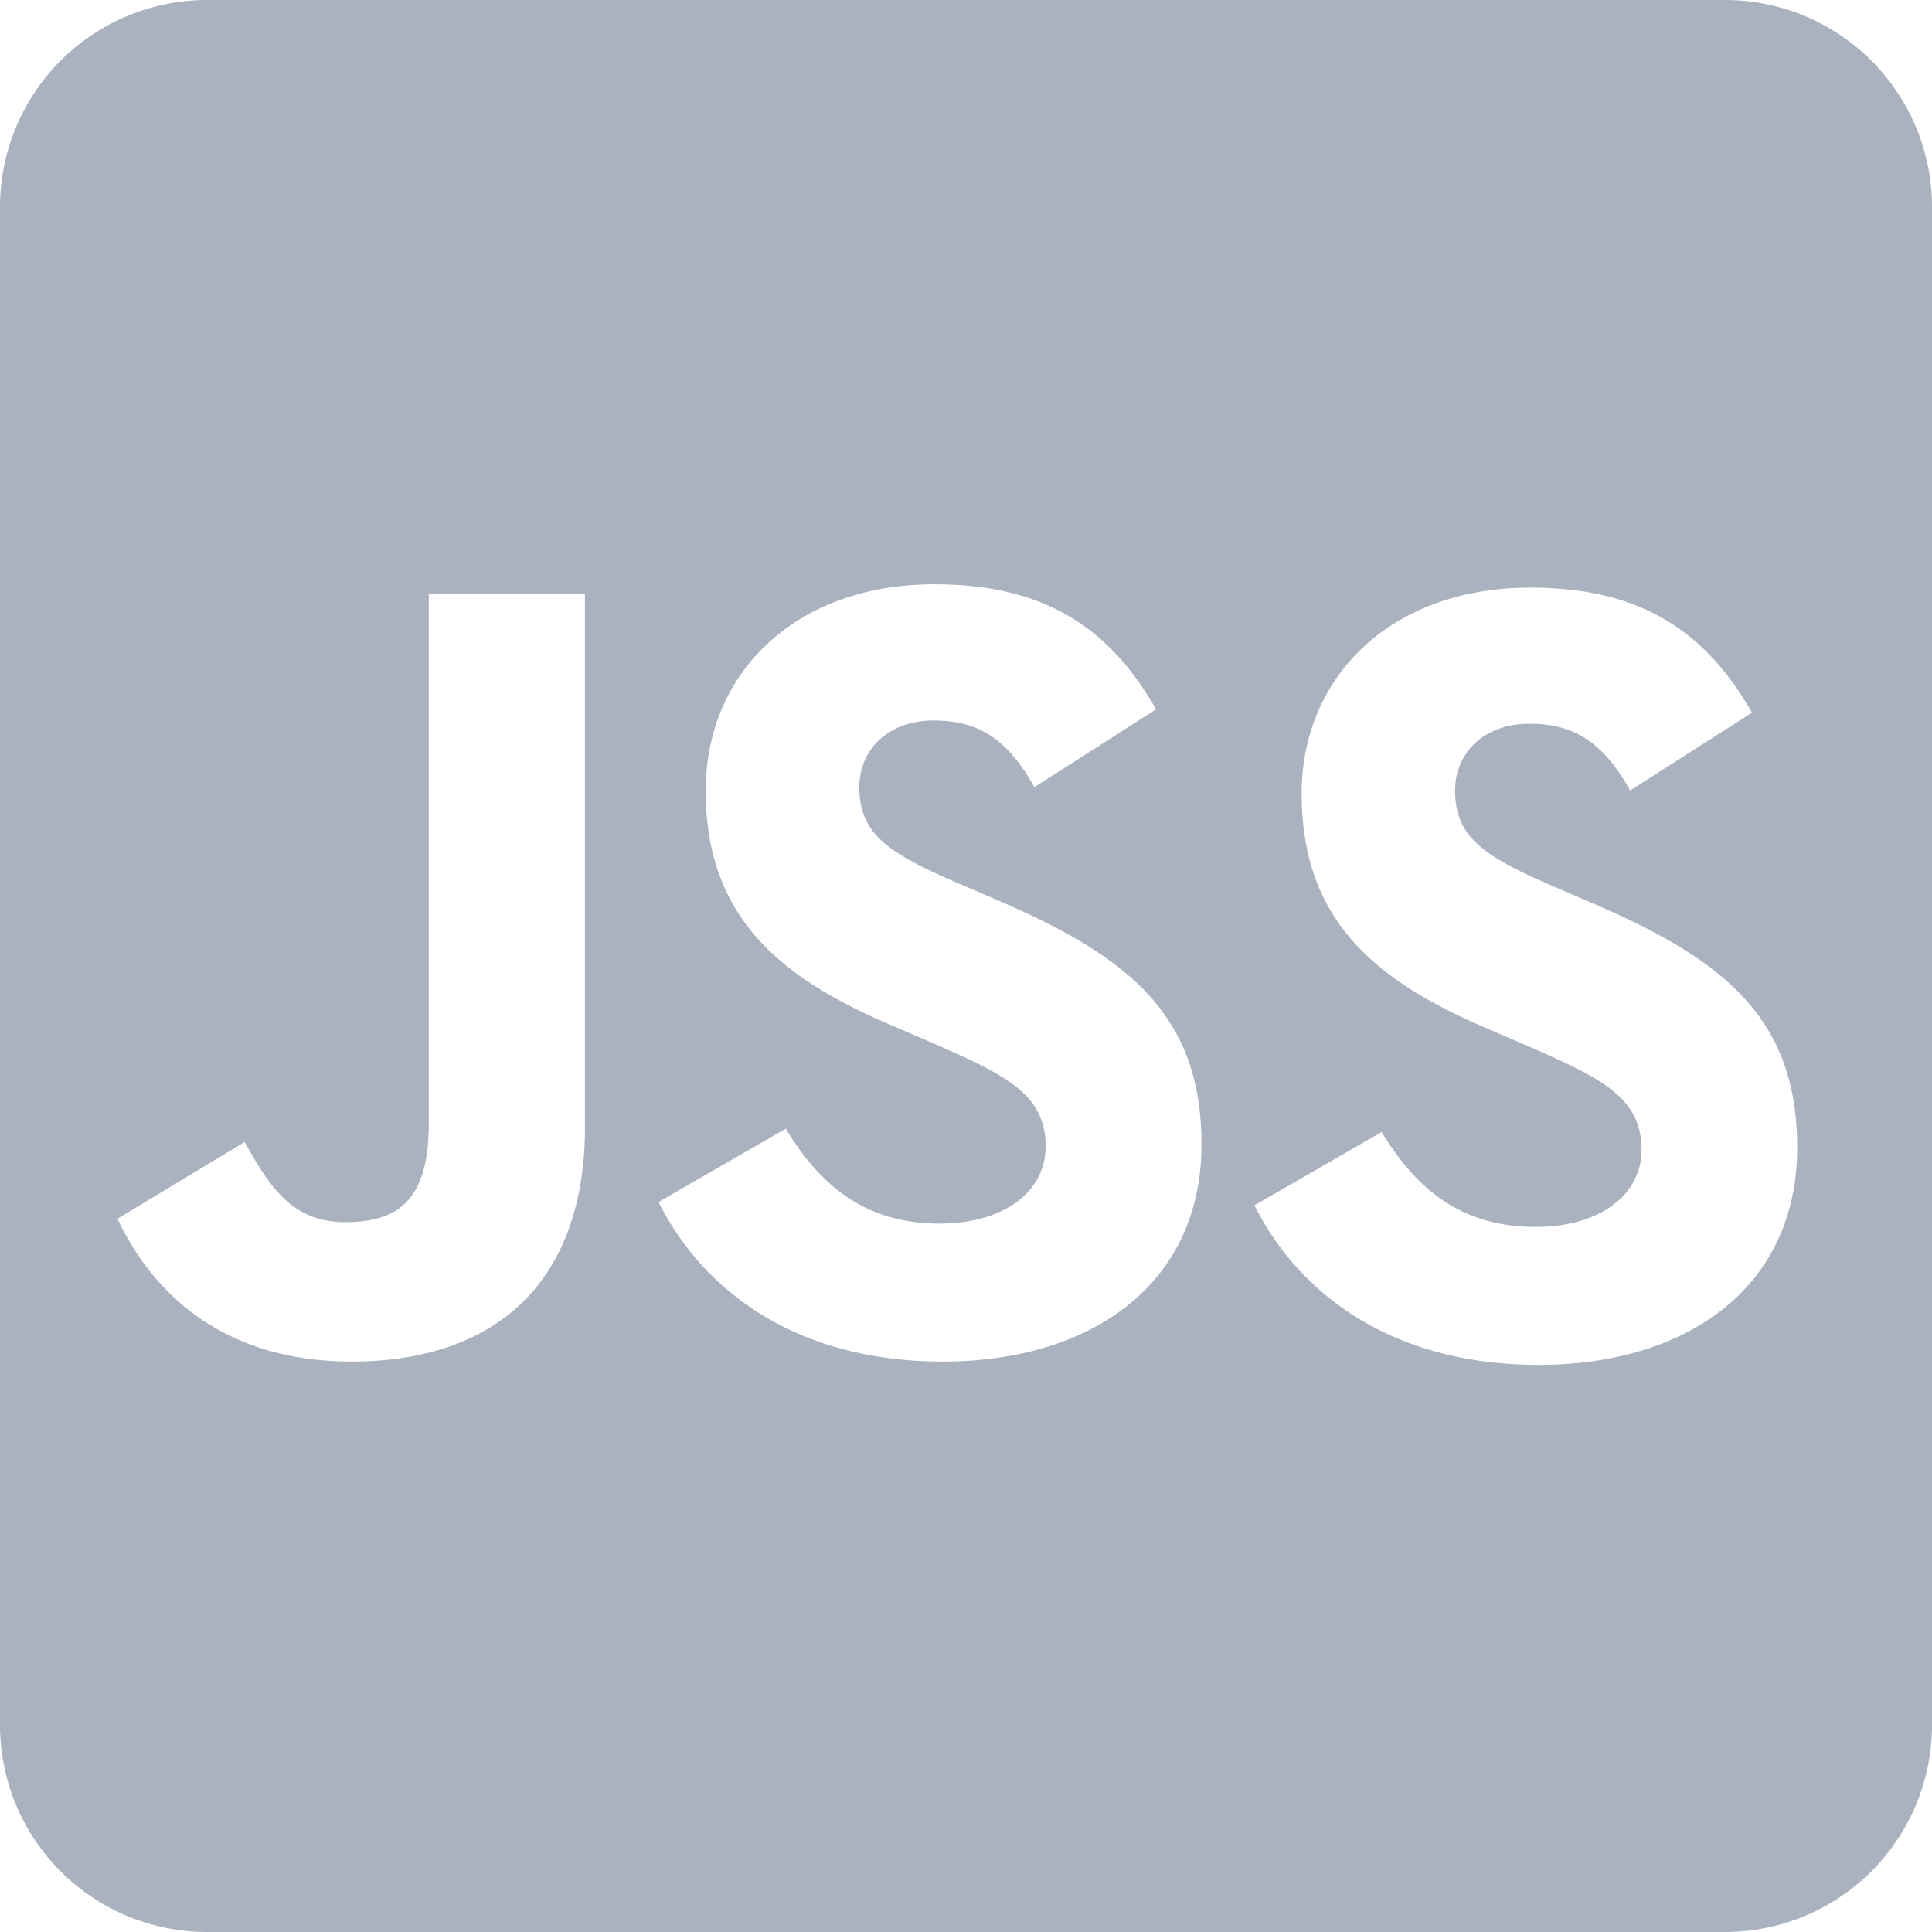 <svg xmlns="http://www.w3.org/2000/svg" viewBox="0 0 448 448"><defs><style>.ba5940e3-cf73-4b5f-95d5-b9fbe87ac60e{fill:#abb2bf;}</style></defs><g id="b97062eb-612c-4d4f-9361-303c924ce7fc" data-name="レイヤー 2"><g id="f55a7028-e48e-4218-abbe-73e391cb8fa0" data-name="レイヤー 1"><path class="ba5940e3-cf73-4b5f-95d5-b9fbe87ac60e" d="M400,0H48A48,48,0,0,0,0,48V400a48,48,0,0,0,48,48H400a48,48,0,0,0,48-48V48A48,48,0,0,0,400,0ZM135.65,261.13c0,37.48-22,54.6-54.08,54.6-29,0-45.75-15-54.34-33.11l29.49-17.8C62.39,274.88,67.55,283.4,80,283.4c11.87,0,19.43-4.65,19.43-22.79v-123h36.2V261.13Zm83,54.6c-33.62,0-55.37-16-65.95-37l29.5-17c7.73,12.64,17.88,22,35.68,22,15,0,24.59-7.48,24.59-17.89,0-12.38-9.8-16.76-26.4-24.07l-9-3.87c-26.14-11.09-43.43-25.11-43.43-54.6,0-27.17,20.73-47.81,53-47.81,23,0,39.55,8,51.42,29l-28.2,18.05c-6.19-11.09-12.9-15.47-23.31-15.47-10.57,0-17.28,6.7-17.28,15.47,0,10.84,6.71,15.22,22.27,22l9,3.87c30.78,13.15,48.07,26.65,48.07,56.92,0,32.5-25.63,50.39-59.94,50.39Zm138.18.77c-33.62,0-55.37-16-65.95-37l29.49-17c7.74,12.64,17.89,22,35.69,22,15,0,24.59-7.48,24.59-17.88,0-12.38-9.8-16.77-26.4-24.08l-9-3.87c-26.13-11.09-43.42-25.1-43.42-54.6,0-27.17,20.72-47.81,53-47.81,23,0,39.55,8,51.42,29L378,183.31c-6.2-11.09-12.9-15.48-23.31-15.48-10.57,0-17.28,6.71-17.28,15.48,0,10.83,6.71,15.22,22.27,22l9,3.87c30.78,13.16,48.06,26.66,48.06,56.92,0,32.5-25.62,50.39-59.93,50.39Z"/></g></g></svg>